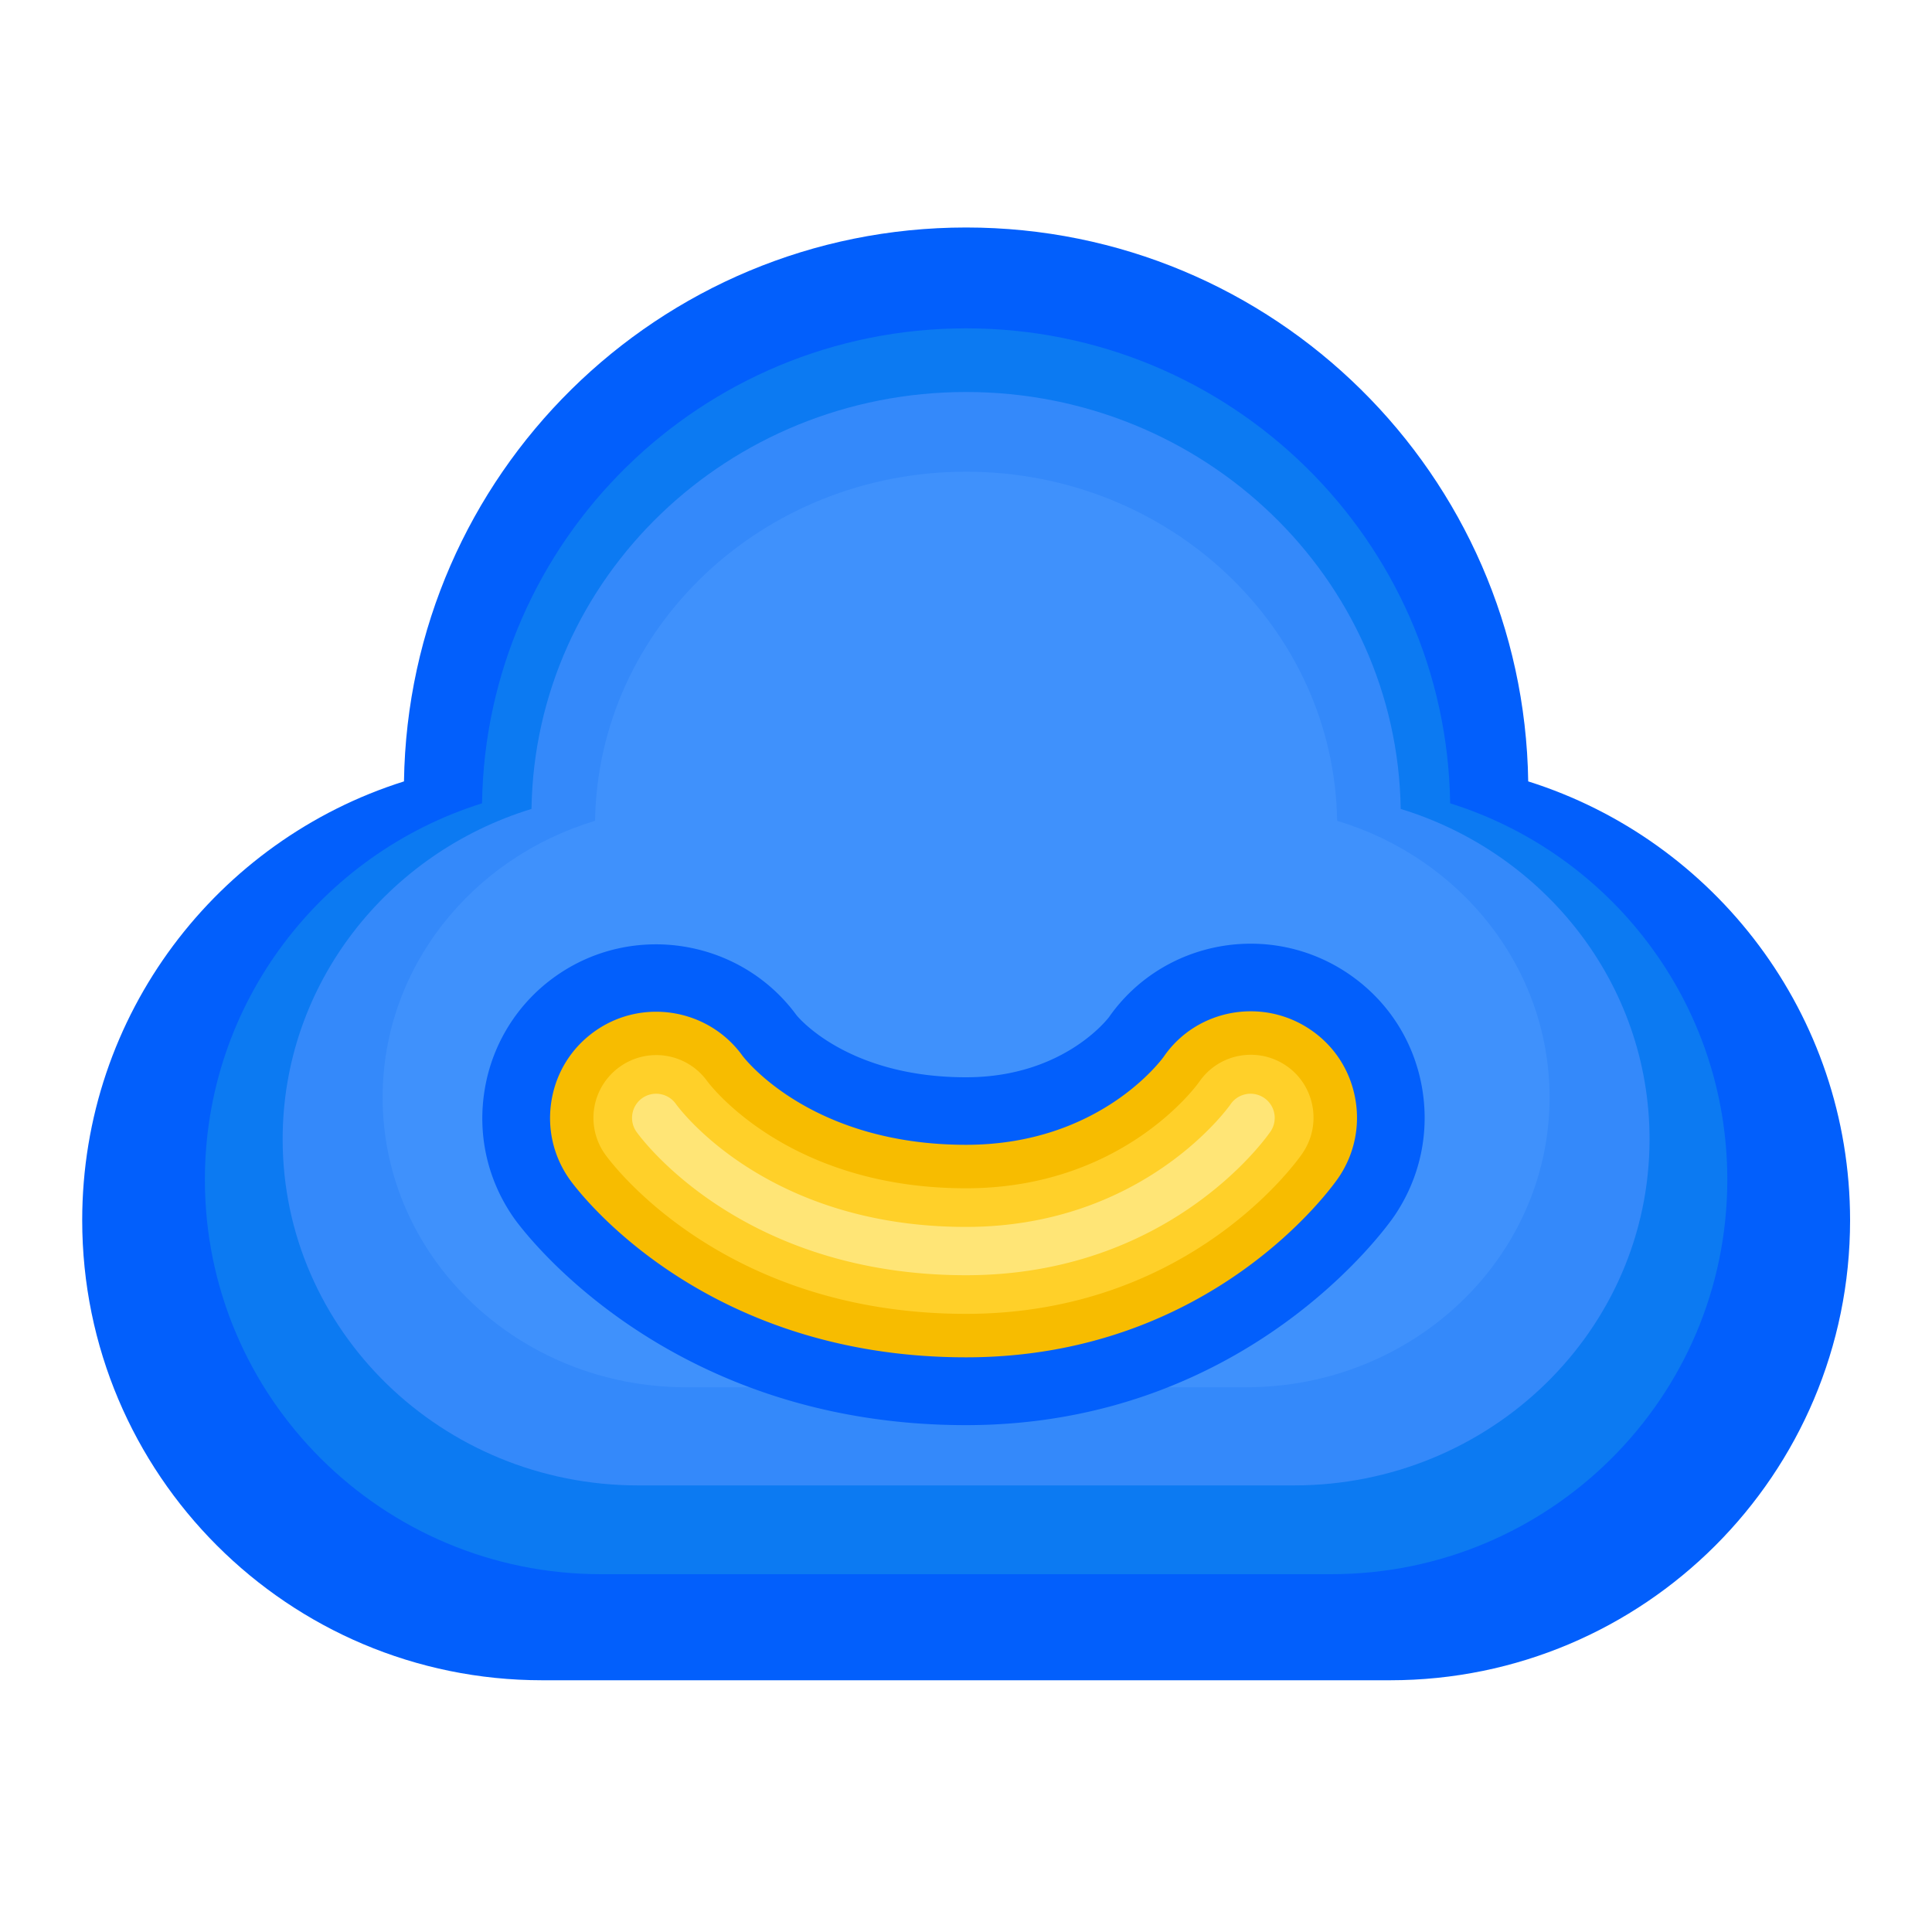 <?xml version="1.0" standalone="no"?><!DOCTYPE svg PUBLIC "-//W3C//DTD SVG 1.1//EN" "http://www.w3.org/Graphics/SVG/1.1/DTD/svg11.dtd"><svg t="1735010640036" class="icon" viewBox="0 0 1024 1024" version="1.1" xmlns="http://www.w3.org/2000/svg" p-id="1520" xmlns:xlink="http://www.w3.org/1999/xlink" width="200" height="200"><path d="M809.984 414.157c-2.406-162.56-134.81-293.581-297.933-293.581s-295.526 131.072-297.933 293.581C115.251 445.286 43.571 537.6 43.571 646.758c0 134.656 109.158 243.814 243.814 243.814h449.382c134.656 0 243.814-109.158 243.814-243.814-0.051-109.107-71.731-201.472-170.598-232.602z" fill="#025FFC" p-id="1521"></path><path d="M768.614 425.779c-2.048-139.418-116.122-251.75-256.563-251.75S257.536 286.413 255.488 425.779c-85.146 26.675-146.893 105.882-146.893 199.475 0 115.456 94.003 209.101 209.971 209.101h386.97c115.968 0 209.971-93.594 209.971-209.101 0-93.594-61.747-172.8-146.893-199.475z" fill="#0C7AF2" p-id="1522"></path><path d="M742.4 428.749c-1.843-122.317-104.243-220.979-230.349-220.979S283.546 306.381 281.702 428.749c-76.442 23.398-131.891 92.928-131.891 175.053 0 101.325 84.378 183.501 188.518 183.501h347.443c104.09 0 188.518-82.176 188.518-183.501 0-82.125-55.45-151.654-131.891-175.053z" fill="#3489FA" p-id="1523"></path><path d="M708.71 435.046c-1.587-102.451-88.986-185.037-196.659-185.037S316.979 332.595 315.392 435.046c-65.229 19.61-112.589 77.824-112.589 146.586 0 84.89 72.038 153.651 160.922 153.651h296.653c88.883 0 160.922-68.813 160.922-153.651 0-68.762-47.309-126.976-112.589-146.586z" fill="#3F91FC" p-id="1524"></path><path d="M753.562 575.693c-4.454-24.32-18.125-45.363-38.502-59.341-41.677-28.57-98.611-18.278-127.334 22.835-2.253 2.867-26.01 31.795-75.674 31.795-61.798 0-88.218-30.874-89.856-32.87-29.594-40.397-86.682-49.715-127.642-20.736a91.658 91.658 0 0 0-37.581 59.699c-4.147 24.269 1.434 48.691 15.565 68.71 3.174 4.454 79.155 109.568 239.462 109.568 149.299 0 223.744-106.138 226.867-110.643 13.926-20.378 19.098-44.851 14.694-69.018z" fill="#025FFC" p-id="1525"></path><path d="M718.285 582.144c-2.714-14.848-11.059-27.75-23.501-36.25-25.6-17.562-60.672-11.059-77.978 14.182-1.382 1.894-34.355 46.694-104.755 46.694-82.125 0-117.299-45.568-118.528-47.206-18.022-24.986-53.094-30.822-78.234-13.005-12.288 8.704-20.429 21.658-22.938 36.506s0.87 29.747 9.523 41.984c2.714 3.84 68.301 94.362 210.176 94.362 130.662 0 194.611-91.187 197.274-95.078a56.166 56.166 0 0 0 8.96-42.189z" fill="#F7BC00" p-id="1526"></path><path d="M512.051 696.371c-129.946 0-188.928-81.152-191.386-84.634a33.244 33.244 0 0 1 7.936-46.387 33.265 33.265 0 0 1 46.234 7.68c2.099 2.816 43.52 56.781 137.216 56.781 82.534 0 121.907-54.067 123.546-56.371 10.394-15.155 31.027-18.893 46.182-8.55 15.155 10.394 18.944 31.232 8.55 46.387-2.355 3.533-59.648 85.094-178.278 85.094z" fill="#FFD029" p-id="1527"></path><path d="M512.051 675.891c-119.45 0-172.493-72.909-174.694-75.981-4.096-5.786-2.714-13.773 3.021-17.869 5.734-4.045 13.722-2.714 17.818 3.021 1.997 2.765 48.23 65.229 153.805 65.229 94.618 0 139.827-64.358 140.237-65.024a12.826 12.826 0 0 1 17.818-3.328c5.837 3.994 7.322 11.981 3.328 17.818-2.099 3.072-53.35 76.134-161.331 76.134z" fill="#FFE576" p-id="1528"></path></svg>